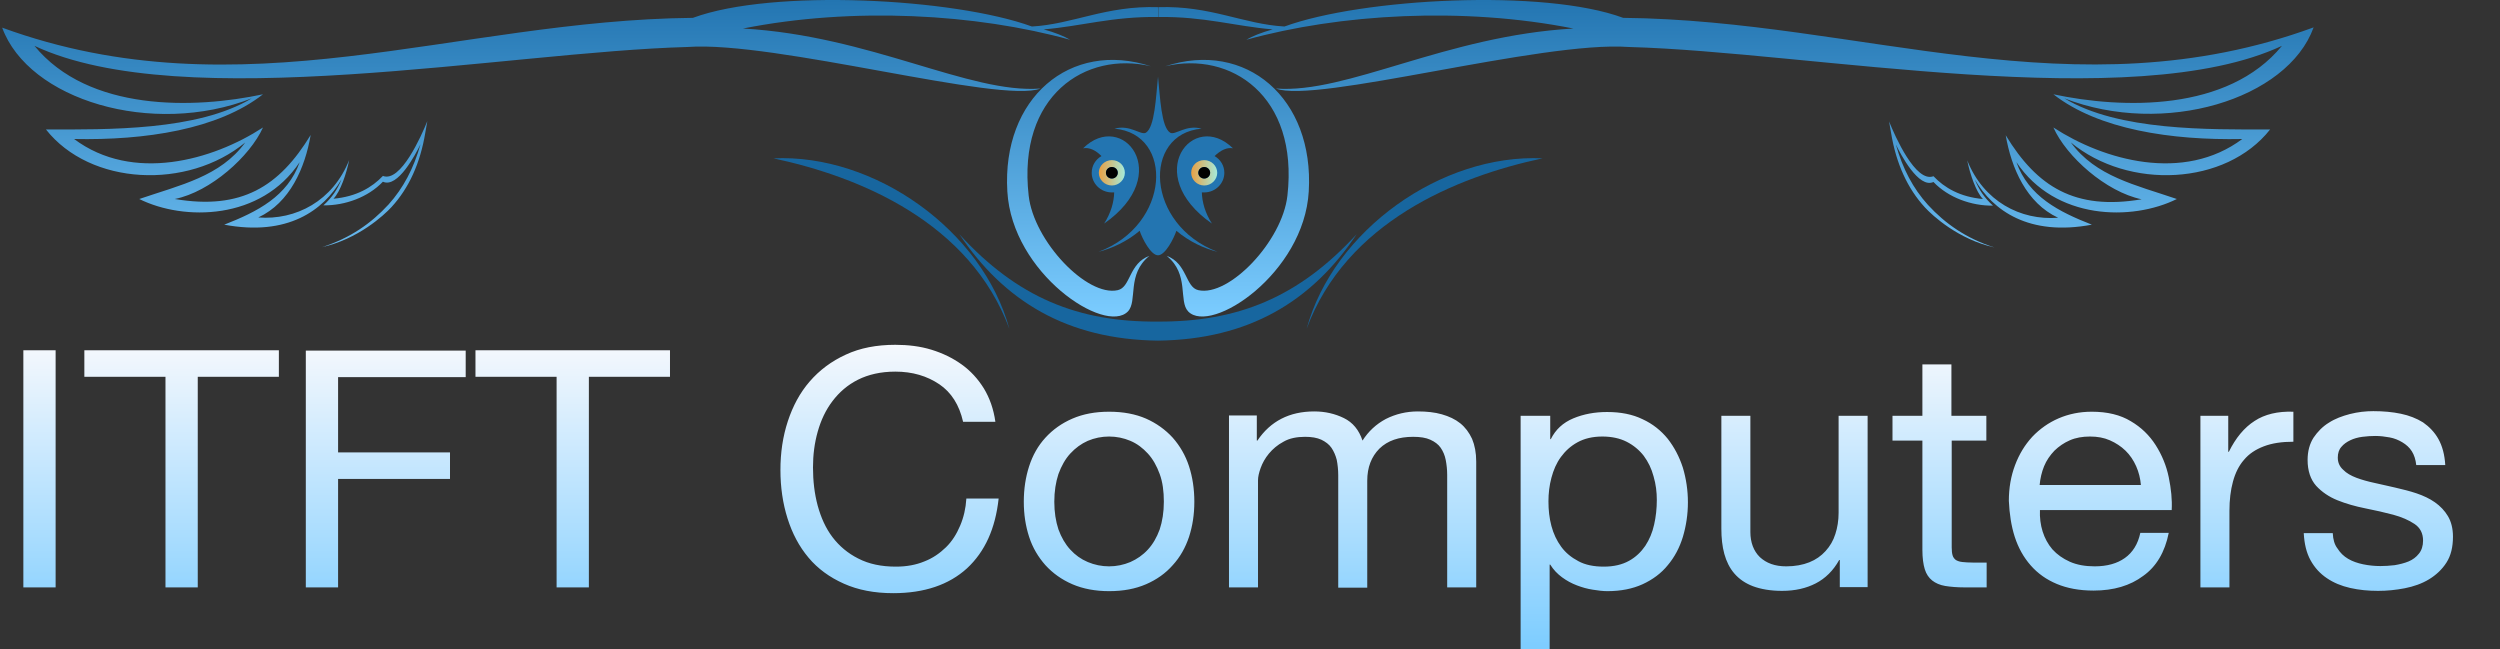 <svg width="208" height="54" viewBox="0 0 208 54" fill="none" xmlns="http://www.w3.org/2000/svg">
<rect x="0" y="0" width="208" height="54" fill="#333333" stroke="none"/>
<g clip-path="url(#clip0_2172_3054)">
<path fill-rule="evenodd" clip-rule="evenodd" d="M100.19 15.719C100.929 15.719 101.52 15.143 101.52 14.423C101.52 13.703 100.929 13.127 100.19 13.127C99.451 13.127 98.859 13.703 98.859 14.423C98.859 15.143 99.475 15.719 100.19 15.719Z" fill="url(#paint0_linear_2172_3054)"/>
<path fill-rule="evenodd" clip-rule="evenodd" d="M100.19 15.719C100.929 15.719 101.52 15.143 101.52 14.423C101.52 13.703 100.929 13.127 100.19 13.127C99.451 13.127 98.859 13.703 98.859 14.423C98.859 15.143 99.475 15.719 100.19 15.719Z" fill="#E5F7F9" fill-opacity="0.1"/>
<path fill-rule="evenodd" clip-rule="evenodd" d="M92.506 15.719C93.245 15.719 93.836 15.143 93.836 14.423C93.836 13.703 93.245 13.127 92.506 13.127C91.767 13.127 91.176 13.703 91.176 14.423C91.2 15.143 91.792 15.719 92.506 15.719Z" fill="url(#paint1_linear_2172_3054)"/>
<path fill-rule="evenodd" clip-rule="evenodd" d="M92.506 15.719C93.245 15.719 93.836 15.143 93.836 14.423C93.836 13.703 93.245 13.127 92.506 13.127C91.767 13.127 91.176 13.703 91.176 14.423C91.2 15.143 91.792 15.719 92.506 15.719Z" fill="#E5F7F9" fill-opacity="0.1"/>
<path d="M57.206 3.909C42.131 4.317 15.255 9.621 2.865 3.813C7.373 9.309 16.142 9.069 21.882 7.845C18.138 10.773 12.078 11.685 6.166 11.565C11.043 15.213 17.694 13.341 21.882 10.605C20.798 13.005 17.522 15.957 14.541 16.557C20.084 17.493 23.237 15.525 25.848 11.229C25.38 13.965 24.124 16.869 21.488 18.093C24.616 18.333 27.695 16.725 29.05 13.317C28.829 14.445 28.311 15.957 27.745 16.533C29.642 16.365 30.947 15.597 31.858 14.637C33.337 15.213 35.061 11.301 35.554 10.077L35.381 11.061C34.962 13.581 34.026 15.645 32.573 17.229C31.932 17.925 29.789 19.893 26.784 20.565C29.124 19.821 30.898 18.573 32.327 17.013C33.558 15.645 34.42 14.013 34.987 11.997C34.593 12.813 33.09 15.693 31.858 15.117C30.627 16.413 28.705 17.109 26.907 17.085C27.622 16.437 28.09 15.741 28.41 14.925C26.907 17.517 23.927 19.677 18.655 18.693C21.414 17.613 23.927 16.341 24.936 13.485C21.734 18.333 15.305 18.405 11.585 16.557C15.034 15.381 18.335 14.685 20.404 11.853C15.6 15.813 7.521 15.453 3.825 10.773C8.999 10.773 16.438 10.893 20.946 8.181C12.644 11.421 2.372 8.301 0.18 2.301C20.108 9.573 37.869 1.677 57.65 1.485C64.276 -0.963 79.401 -0.147 85.856 2.205C89.279 2.013 92.014 0.453 96.349 0.597V1.413C92.531 1.365 89.969 2.181 86.841 2.445C87.777 2.709 88.516 2.997 89.033 3.309C81.224 1.149 71.001 0.549 61.813 2.373C72.43 2.973 80.658 7.821 86.57 7.365C83.269 8.661 64.449 3.381 57.206 3.909ZM96.941 5.517C103.666 3.309 109.356 8.181 108.888 15.933C108.494 22.749 100.759 27.861 98.862 25.917C98.025 25.053 98.985 22.821 97.064 21.285C98.788 21.909 98.616 23.901 99.7 24.141C102.261 24.717 106.696 20.061 107.114 16.269C108.05 7.965 102.385 4.221 96.941 5.517ZM95.758 5.517C89.033 3.309 83.343 8.181 83.811 15.933C84.205 22.749 91.94 27.861 93.837 25.917C94.674 25.053 93.714 22.821 95.635 21.285C93.911 21.909 94.083 23.901 92.999 24.141C90.437 24.717 86.003 20.061 85.585 16.269C84.648 7.965 90.314 4.221 95.758 5.517ZM135.517 3.909C150.568 4.317 177.443 9.621 189.859 3.813C185.351 9.309 176.581 9.069 170.841 7.845C174.586 10.773 180.646 11.685 186.558 11.565C181.68 15.213 175.029 13.341 170.841 10.605C171.925 13.029 175.202 15.957 178.182 16.581C172.64 17.517 169.487 15.549 166.875 11.253C167.344 13.989 168.6 16.893 171.236 18.117C168.107 18.357 165.028 16.749 163.673 13.341C163.895 14.469 164.412 15.981 164.979 16.557C163.082 16.389 161.776 15.621 160.865 14.661C159.387 15.237 157.662 11.325 157.17 10.101L157.342 11.085C157.761 13.605 158.697 15.669 160.15 17.253C160.791 17.949 162.934 19.917 165.939 20.589C163.599 19.845 161.826 18.597 160.397 17.037C159.165 15.669 158.303 14.037 157.736 12.021C158.131 12.837 159.633 15.717 160.865 15.141C162.097 16.437 164.018 17.133 165.816 17.109C165.102 16.461 164.634 15.765 164.314 14.949C165.816 17.517 168.797 19.677 174.044 18.693C171.285 17.613 168.772 16.341 167.762 13.485C170.989 18.333 177.394 18.405 181.114 16.557C177.665 15.381 174.364 14.685 172.295 11.853C177.098 15.813 185.178 15.453 188.873 10.773C183.7 10.773 176.261 10.893 171.753 8.181C180.054 11.397 190.327 8.277 192.494 2.277C172.59 9.573 154.83 1.677 135.049 1.485C128.447 -0.963 113.297 -0.147 106.868 2.205C103.444 2.013 100.71 0.453 96.374 0.597V1.413C100.192 1.365 102.754 2.181 105.883 2.445C104.947 2.709 104.208 2.997 103.69 3.309C111.499 1.149 121.722 0.549 130.91 2.373C120.293 2.973 112.066 7.821 106.154 7.365C109.43 8.661 128.275 3.381 135.517 3.909Z" fill="url(#paint2_linear_2172_3054)"/>
<path fill-rule="evenodd" clip-rule="evenodd" d="M90.115 12.337C93.391 9.097 97.752 14.497 91.864 18.601C92.431 17.713 92.677 16.825 92.702 16.009C92.628 16.009 92.579 16.009 92.505 16.009C91.569 16.009 90.83 15.265 90.83 14.377C90.83 13.777 91.15 13.273 91.642 12.985C91.174 12.505 90.632 12.241 90.115 12.337ZM102.58 12.337C99.279 9.097 94.943 14.497 100.831 18.601C100.264 17.713 100.018 16.825 99.993 16.009C100.067 16.009 100.116 16.009 100.19 16.009C101.126 16.009 101.865 15.265 101.865 14.377C101.865 13.777 101.545 13.273 101.053 12.985C101.545 12.505 102.087 12.241 102.58 12.337ZM100.19 13.897C100.461 13.897 100.683 14.113 100.683 14.377C100.683 14.641 100.461 14.857 100.19 14.857C99.919 14.857 99.698 14.641 99.698 14.377C99.698 14.113 99.919 13.897 100.19 13.897ZM100.19 13.321C100.782 13.321 101.274 13.801 101.274 14.377C101.274 14.953 100.782 15.433 100.19 15.433C99.599 15.433 99.106 14.953 99.106 14.377C99.106 13.801 99.575 13.321 100.19 13.321ZM96.347 6.385C96.175 8.065 96.077 10.585 95.338 11.041C94.919 11.281 94.032 10.345 92.726 10.705C97.678 11.137 97.407 18.697 91.396 20.953C92.505 20.665 93.736 20.113 94.82 19.201C95.042 19.873 95.756 21.241 96.347 21.241C96.347 21.193 96.347 21.025 96.347 20.977V17.305C96.347 13.585 96.347 10.081 96.347 6.385ZM96.347 6.385C96.347 10.081 96.347 13.585 96.347 17.305V20.977C96.347 21.025 96.347 21.193 96.347 21.241C96.939 21.241 97.653 19.873 97.875 19.201C98.959 20.113 100.166 20.665 101.299 20.953C95.313 18.697 95.017 11.137 99.969 10.705C98.663 10.345 97.776 11.281 97.358 11.041C96.618 10.585 96.52 8.065 96.347 6.385ZM92.505 13.897C92.234 13.897 92.012 14.113 92.012 14.377C92.012 14.641 92.234 14.857 92.505 14.857C92.776 14.857 92.997 14.641 92.997 14.377C93.022 14.113 92.8 13.897 92.505 13.897ZM92.505 13.321C91.913 13.321 91.421 13.801 91.421 14.377C91.421 14.953 91.913 15.433 92.505 15.433C93.096 15.433 93.589 14.953 93.589 14.377C93.589 13.801 93.121 13.321 92.505 13.321Z" fill="#2375B1"/>
<path d="M128.344 13.173C119.919 12.789 110.953 19.149 108.711 27.357C111.987 18.501 121.126 14.709 128.344 13.173ZM79.816 19.485C84.668 24.789 89.718 26.805 96.345 26.757V28.341C88.782 28.245 83.535 25.053 79.816 19.485ZM112.874 19.485C109.154 25.077 103.907 28.245 96.345 28.341V26.757C102.971 26.781 108.021 24.765 112.874 19.485ZM64.346 13.173C71.563 14.709 80.702 18.501 83.979 27.357C81.737 19.149 72.77 12.789 64.346 13.173Z" fill="#17669F"/>
<path d="M1.943 29.143V48.871H4.628V29.143H1.943ZM13.768 31.352V48.871H16.453V31.352H23.202V29.143H7.018V31.352H13.768ZM25.444 29.143V48.871H28.129V39.847H37.44V37.639H28.129V31.375H38.746V29.168H25.444V29.143ZM46.309 31.352V48.871H48.994V31.352H55.743V29.143H39.559V31.352H46.309ZM80.13 35.096H82.816C82.668 34.039 82.347 33.127 81.855 32.312C81.362 31.52 80.746 30.848 80.007 30.32C79.268 29.791 78.431 29.384 77.495 29.096C76.559 28.808 75.549 28.688 74.489 28.688C72.938 28.688 71.558 28.951 70.376 29.503C69.168 30.055 68.183 30.799 67.37 31.735C66.557 32.672 65.966 33.776 65.547 35.047C65.129 36.319 64.932 37.663 64.932 39.103C64.932 40.544 65.129 41.888 65.523 43.136C65.917 44.383 66.484 45.464 67.272 46.4C68.035 47.312 69.021 48.032 70.203 48.559C71.386 49.087 72.74 49.352 74.317 49.352C76.903 49.352 78.948 48.656 80.451 47.288C81.953 45.895 82.816 43.975 83.087 41.48H80.401C80.352 42.295 80.18 43.039 79.884 43.736C79.589 44.431 79.219 45.032 78.702 45.535C78.184 46.039 77.593 46.447 76.903 46.712C76.214 46.999 75.425 47.144 74.539 47.144C73.332 47.144 72.297 46.928 71.41 46.471C70.548 46.039 69.834 45.44 69.267 44.696C68.701 43.952 68.306 43.063 68.035 42.08C67.764 41.072 67.641 40.016 67.641 38.888C67.641 37.855 67.764 36.871 68.035 35.911C68.306 34.952 68.701 34.111 69.267 33.367C69.834 32.623 70.523 32.023 71.386 31.591C72.248 31.16 73.282 30.919 74.489 30.919C75.918 30.919 77.125 31.279 78.16 31.976C79.145 32.648 79.81 33.679 80.13 35.096ZM87.718 41.743C87.718 40.88 87.841 40.111 88.062 39.44C88.309 38.767 88.629 38.191 89.048 37.736C89.467 37.279 89.959 36.919 90.501 36.679C91.068 36.44 91.659 36.319 92.275 36.319C92.891 36.319 93.482 36.44 94.049 36.679C94.615 36.919 95.083 37.279 95.502 37.736C95.921 38.191 96.241 38.767 96.487 39.44C96.734 40.111 96.832 40.88 96.832 41.743C96.832 42.608 96.709 43.376 96.487 44.047C96.241 44.719 95.921 45.272 95.502 45.727C95.083 46.184 94.59 46.52 94.049 46.76C93.482 46.999 92.891 47.12 92.275 47.12C91.659 47.12 91.068 46.999 90.501 46.76C89.935 46.52 89.467 46.184 89.048 45.727C88.629 45.272 88.309 44.719 88.062 44.047C87.841 43.376 87.718 42.608 87.718 41.743ZM85.18 41.743C85.18 42.8 85.328 43.76 85.624 44.672C85.919 45.584 86.388 46.352 86.979 47.023C87.594 47.696 88.334 48.224 89.22 48.608C90.107 48.992 91.142 49.184 92.275 49.184C93.457 49.184 94.467 48.992 95.354 48.608C96.241 48.224 96.98 47.696 97.571 47.023C98.187 46.352 98.63 45.559 98.926 44.672C99.222 43.76 99.369 42.8 99.369 41.743C99.369 40.688 99.222 39.703 98.926 38.791C98.63 37.88 98.162 37.087 97.571 36.416C96.955 35.743 96.216 35.215 95.354 34.831C94.467 34.447 93.457 34.255 92.275 34.255C91.117 34.255 90.107 34.447 89.22 34.831C88.334 35.215 87.594 35.743 86.979 36.416C86.363 37.087 85.919 37.88 85.624 38.791C85.328 39.703 85.18 40.688 85.18 41.743ZM102.252 34.592V48.871H104.666V39.968C104.666 39.679 104.74 39.343 104.887 38.935C105.035 38.528 105.257 38.12 105.577 37.736C105.897 37.352 106.291 37.016 106.784 36.752C107.277 36.464 107.893 36.343 108.582 36.343C109.124 36.343 109.568 36.416 109.937 36.584C110.282 36.752 110.578 36.968 110.775 37.255C110.972 37.544 111.12 37.88 111.218 38.264C111.292 38.648 111.341 39.08 111.341 39.535V48.895H113.755V39.992C113.755 38.888 114.1 37.999 114.765 37.328C115.455 36.656 116.391 36.343 117.574 36.343C118.165 36.343 118.633 36.416 119.002 36.584C119.372 36.752 119.667 36.968 119.865 37.255C120.062 37.544 120.209 37.88 120.283 38.264C120.357 38.648 120.406 39.056 120.406 39.511V48.871H122.821V38.407C122.821 37.663 122.697 37.039 122.476 36.511C122.229 35.983 121.909 35.551 121.49 35.215C121.072 34.88 120.554 34.639 119.963 34.471C119.372 34.303 118.707 34.231 117.968 34.231C117.007 34.231 116.12 34.447 115.307 34.855C114.494 35.288 113.854 35.888 113.361 36.656C113.066 35.767 112.548 35.144 111.809 34.783C111.07 34.423 110.257 34.231 109.346 34.231C107.277 34.231 105.7 35.047 104.616 36.656H104.567V34.568H102.252V34.592ZM126.516 34.592V54.319H128.93V46.975H128.979C129.25 47.407 129.57 47.743 129.964 48.032C130.358 48.319 130.753 48.535 131.196 48.703C131.639 48.871 132.058 48.992 132.526 49.063C132.97 49.136 133.364 49.184 133.733 49.184C134.842 49.184 135.827 48.992 136.665 48.608C137.502 48.224 138.217 47.696 138.759 47.023C139.325 46.352 139.744 45.559 140.015 44.672C140.286 43.76 140.434 42.8 140.434 41.791C140.434 40.783 140.286 39.824 140.015 38.911C139.719 37.999 139.301 37.208 138.759 36.511C138.192 35.816 137.502 35.264 136.665 34.88C135.827 34.471 134.842 34.279 133.709 34.279C132.699 34.279 131.763 34.447 130.9 34.807C130.038 35.167 129.422 35.743 129.028 36.535H128.979V34.592H126.516ZM137.847 41.599C137.847 42.295 137.773 42.992 137.625 43.639C137.478 44.312 137.231 44.888 136.886 45.416C136.542 45.919 136.098 46.352 135.532 46.663C134.965 46.975 134.275 47.144 133.438 47.144C132.6 47.144 131.886 46.999 131.319 46.688C130.728 46.376 130.26 45.992 129.89 45.487C129.521 44.983 129.25 44.407 129.078 43.76C128.905 43.111 128.831 42.44 128.831 41.719C128.831 41.047 128.905 40.4 129.078 39.752C129.25 39.103 129.496 38.528 129.866 38.023C130.235 37.52 130.679 37.111 131.245 36.8C131.812 36.487 132.502 36.319 133.315 36.319C134.078 36.319 134.768 36.464 135.334 36.752C135.901 37.039 136.394 37.447 136.763 37.928C137.133 38.431 137.404 38.983 137.576 39.632C137.773 40.303 137.847 40.952 137.847 41.599ZM155.386 48.871V34.592H152.972V42.656C152.972 43.303 152.874 43.904 152.701 44.431C152.529 44.983 152.258 45.44 151.888 45.847C151.519 46.255 151.075 46.568 150.533 46.783C149.992 46.999 149.351 47.12 148.612 47.12C147.676 47.12 146.962 46.855 146.42 46.352C145.902 45.847 145.631 45.127 145.631 44.264V34.592H143.217V43.975C143.217 44.743 143.291 45.464 143.464 46.087C143.636 46.712 143.907 47.264 144.301 47.719C144.695 48.175 145.213 48.535 145.853 48.776C146.494 49.016 147.306 49.16 148.267 49.16C149.351 49.16 150.287 48.944 151.075 48.535C151.864 48.127 152.529 47.48 153.021 46.592H153.071V48.847H155.386V48.871ZM162.358 34.592V30.32H159.943V34.592H157.455V36.656H159.943V45.752C159.943 46.423 160.017 46.952 160.141 47.359C160.264 47.767 160.485 48.08 160.756 48.295C161.027 48.511 161.397 48.679 161.84 48.752C162.284 48.824 162.826 48.871 163.441 48.871H165.289V46.807H164.18C163.811 46.807 163.491 46.783 163.269 46.76C163.023 46.736 162.85 46.663 162.727 46.592C162.604 46.495 162.505 46.376 162.456 46.208C162.407 46.039 162.382 45.824 162.382 45.535V36.656H165.264V34.592H162.358ZM178.123 40.352H169.698C169.748 39.8 169.871 39.272 170.068 38.791C170.265 38.312 170.561 37.88 170.93 37.495C171.3 37.136 171.718 36.847 172.211 36.632C172.704 36.416 173.27 36.319 173.886 36.319C174.502 36.319 175.044 36.416 175.537 36.632C176.029 36.847 176.473 37.136 176.842 37.495C177.212 37.855 177.507 38.288 177.729 38.791C177.951 39.295 178.074 39.8 178.123 40.352ZM180.439 44.336H178.074C177.877 45.272 177.433 45.968 176.793 46.423C176.152 46.88 175.315 47.12 174.28 47.12C173.492 47.12 172.802 46.999 172.211 46.736C171.62 46.471 171.152 46.136 170.758 45.703C170.388 45.272 170.117 44.767 169.945 44.215C169.772 43.663 169.698 43.063 169.723 42.44H180.685C180.734 41.575 180.636 40.663 180.439 39.703C180.242 38.743 179.872 37.855 179.355 37.039C178.837 36.224 178.148 35.551 177.286 35.047C176.423 34.52 175.339 34.255 174.034 34.255C173.024 34.255 172.113 34.447 171.275 34.807C170.437 35.167 169.698 35.696 169.083 36.343C168.467 37.016 167.999 37.783 167.654 38.696C167.309 39.608 167.136 40.592 167.136 41.672C167.186 42.752 167.334 43.76 167.629 44.672C167.925 45.584 168.368 46.376 168.959 47.047C169.551 47.719 170.265 48.224 171.127 48.584C171.989 48.944 172.999 49.136 174.182 49.136C175.857 49.136 177.236 48.727 178.32 47.911C179.404 47.144 180.118 45.944 180.439 44.336ZM183.074 34.592V48.871H185.489V42.511C185.489 41.599 185.587 40.783 185.784 40.063C185.981 39.343 186.277 38.743 186.696 38.264C187.114 37.76 187.656 37.4 188.346 37.136C189.036 36.871 189.849 36.752 190.809 36.752V34.255C189.504 34.208 188.42 34.471 187.582 35.023C186.72 35.575 186.006 36.44 185.439 37.592H185.39V34.592H183.074ZM194.086 44.359H191.672C191.721 45.248 191.893 45.992 192.238 46.615C192.583 47.239 193.026 47.719 193.593 48.103C194.16 48.487 194.8 48.752 195.539 48.919C196.278 49.087 197.042 49.16 197.855 49.16C198.594 49.16 199.333 49.087 200.072 48.944C200.811 48.8 201.5 48.559 202.092 48.2C202.683 47.84 203.176 47.383 203.545 46.807C203.915 46.231 204.087 45.511 204.087 44.648C204.087 43.975 203.939 43.4 203.668 42.944C203.397 42.487 203.028 42.103 202.584 41.791C202.141 41.48 201.624 41.239 201.057 41.047C200.49 40.855 199.899 40.712 199.283 40.568C198.717 40.447 198.15 40.303 197.584 40.184C197.017 40.063 196.5 39.919 196.056 39.752C195.613 39.584 195.219 39.367 194.948 39.08C194.652 38.816 194.504 38.48 194.504 38.072C194.504 37.712 194.603 37.4 194.8 37.184C194.997 36.944 195.243 36.776 195.539 36.632C195.835 36.487 196.18 36.392 196.549 36.343C196.919 36.295 197.288 36.272 197.633 36.272C198.027 36.272 198.421 36.319 198.815 36.392C199.209 36.464 199.554 36.608 199.875 36.8C200.195 36.992 200.466 37.231 200.663 37.544C200.86 37.855 200.983 38.239 201.032 38.696H203.446C203.397 37.831 203.2 37.111 202.88 36.535C202.56 35.959 202.116 35.504 201.599 35.144C201.057 34.807 200.441 34.568 199.751 34.423C199.062 34.279 198.298 34.208 197.461 34.208C196.82 34.208 196.18 34.279 195.514 34.447C194.874 34.615 194.283 34.831 193.765 35.167C193.248 35.48 192.829 35.911 192.485 36.416C192.164 36.919 191.992 37.544 191.992 38.264C191.992 39.175 192.238 39.895 192.706 40.423C193.174 40.928 193.765 41.336 194.48 41.623C195.194 41.911 195.958 42.127 196.795 42.295C197.633 42.464 198.397 42.632 199.111 42.824C199.825 43.016 200.417 43.279 200.885 43.592C201.353 43.904 201.599 44.359 201.599 44.983C201.599 45.416 201.476 45.8 201.254 46.063C201.032 46.352 200.737 46.568 200.392 46.712C200.047 46.855 199.653 46.952 199.234 47.023C198.815 47.072 198.421 47.096 198.052 47.096C197.559 47.096 197.091 47.047 196.623 46.952C196.155 46.855 195.736 46.712 195.367 46.495C194.997 46.279 194.702 45.992 194.48 45.632C194.233 45.319 194.11 44.888 194.086 44.359Z" fill="url(#paint3_linear_2172_3054)"/>
<path fill-rule="evenodd" clip-rule="evenodd" d="M100.192 13.895C100.463 13.895 100.685 14.111 100.685 14.374C100.685 14.639 100.463 14.854 100.192 14.854C99.921 14.854 99.699 14.639 99.699 14.374C99.699 14.111 99.921 13.895 100.192 13.895ZM92.506 13.895C92.777 13.895 92.999 14.111 92.999 14.374C92.999 14.639 92.777 14.854 92.506 14.854C92.235 14.854 92.014 14.639 92.014 14.374C92.014 14.111 92.235 13.895 92.506 13.895Z" fill="black"/>
</g>
<defs>
<linearGradient id="paint0_linear_2172_3054" x1="98.517" y1="13.008" x2="101.681" y2="13.109" gradientUnits="userSpaceOnUse">
<stop stop-color="#FF7F00"/>
<stop offset="1" stop-color="#92F7F3"/>
</linearGradient>
<linearGradient id="paint1_linear_2172_3054" x1="90.834" y1="13.008" x2="93.998" y2="13.109" gradientUnits="userSpaceOnUse">
<stop stop-color="#FF7F00"/>
<stop offset="1" stop-color="#92F7F3"/>
</linearGradient>
<linearGradient id="paint2_linear_2172_3054" x1="96.337" y1="0" x2="96.337" y2="26.334" gradientUnits="userSpaceOnUse">
<stop stop-color="#2375B1"/>
<stop offset="1" stop-color="#7BCCFF"/>
</linearGradient>
<linearGradient id="paint3_linear_2172_3054" x1="103.015" y1="28.688" x2="103.015" y2="54.319" gradientUnits="userSpaceOnUse">
<stop stop-color="#F5F8FD"/>
<stop offset="1" stop-color="#7BCCFF"/>
</linearGradient>
<clipPath id="clip0_2172_3054">
<rect width="208" height="54" fill="white"/>
</clipPath>
</defs>
</svg>
